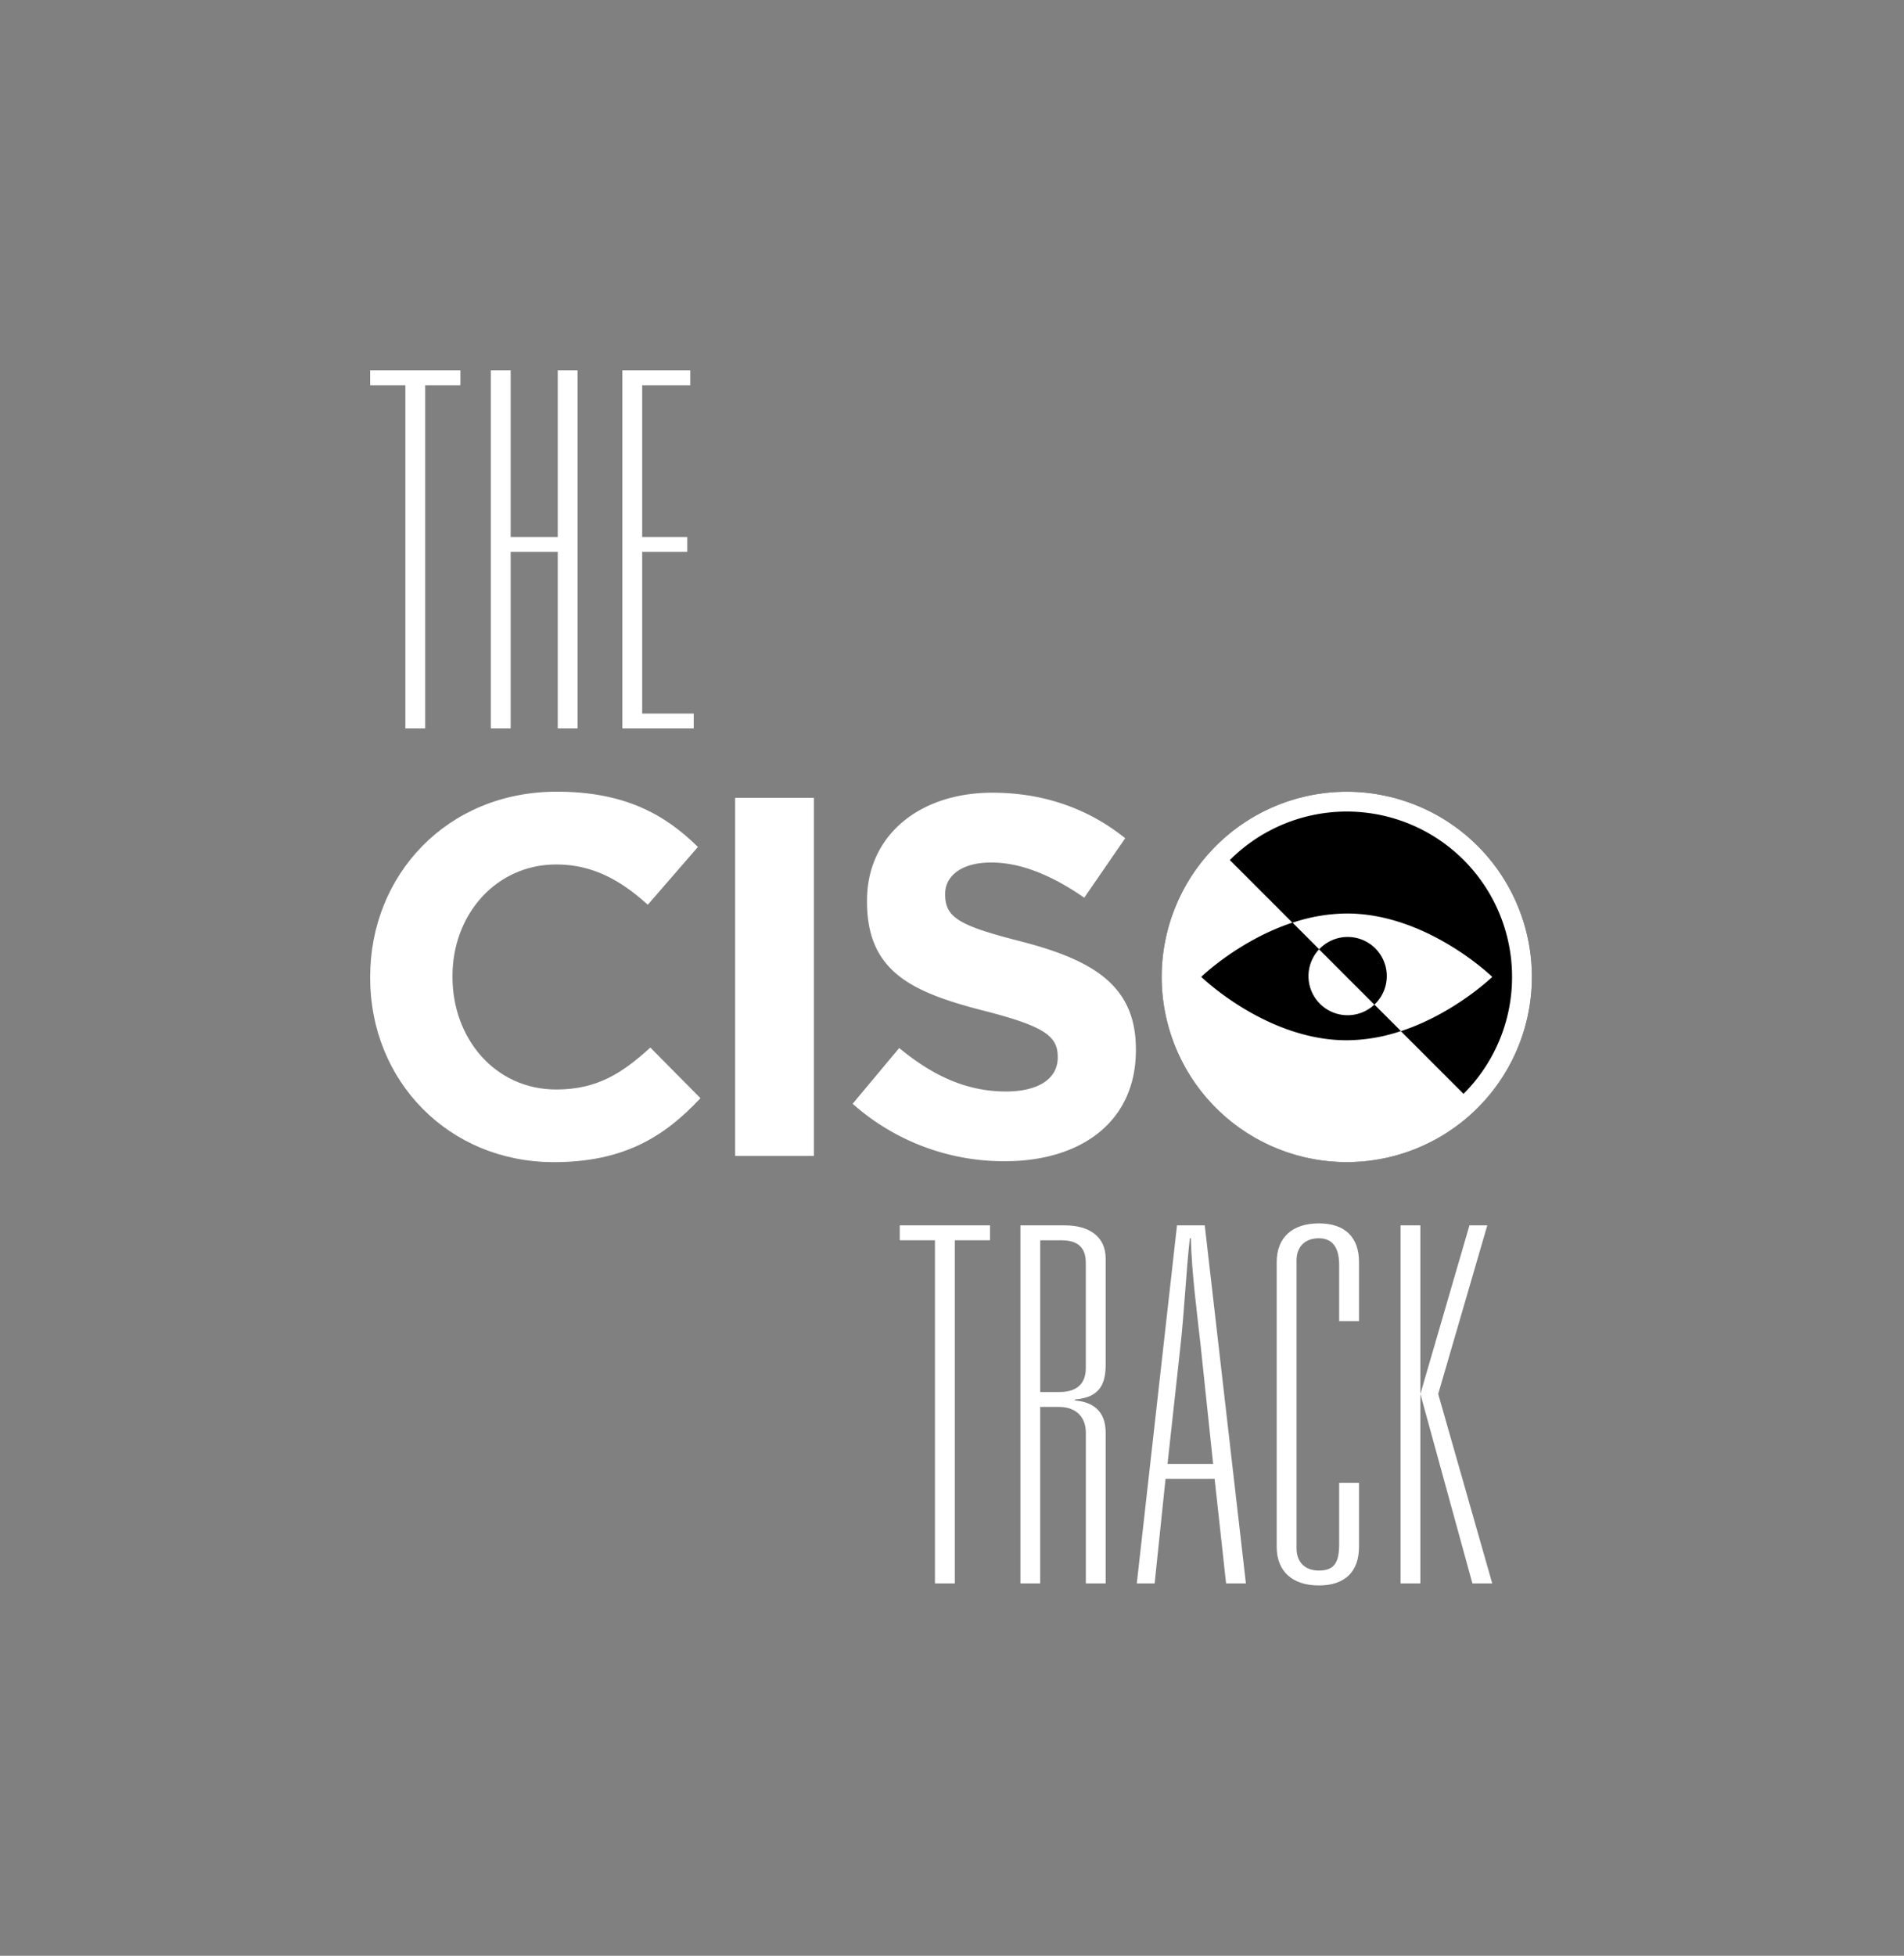 <svg id="rev_SOLID" data-name="rev SOLID" xmlns="http://www.w3.org/2000/svg" viewBox="0 0 974 1000"><rect x="0" y="0" width="974" height="1000" fill="#808080" stroke="none"/><defs><style>.cls-1{fill:#fff;}</style></defs><circle cx="688.95" cy="499.49" r="94.68"/><path class="cls-1" d="M189.36,500v-.53c0-52,39.23-94.68,95.47-94.68,34.52,0,55.18,11.51,72.19,28.25l-25.64,29.56C317.26,449.8,302.87,442,284.57,442c-30.87,0-53.1,25.63-53.1,57v.52c0,31.39,21.71,57.54,53.1,57.54,20.92,0,33.74-8.37,48.12-21.44l25.63,25.89c-18.83,20.14-39.75,32.69-75.06,32.69C229.38,594.17,189.36,552.59,189.36,500Z"/><rect class="cls-1" x="376.06" y="407.95" width="40.28" height="183.09"/><path class="cls-1" d="M674.78,485.4l28.27,28.27h0a20,20,0,0,1-28.27-28.27Zm108.86,14.09A94.69,94.69,0,1,1,689,404.81,94.68,94.68,0,0,1,783.64,499.49Zm-10.14,0a84.55,84.55,0,0,0-144.37-59.74l32,32c-27.32,9-46.63,27.71-46.63,27.71s33.32,32.43,74.41,32.43a88.8,88.8,0,0,0,27.68-4.68h0l32.07,32.07A84.28,84.28,0,0,0,773.5,499.49ZM689,467.07a89.17,89.17,0,0,0-27.73,4.69l-.05,0,13.61,13.62a20,20,0,1,1,28.27,28.27l13.58,13.57,0,0c27.35-9,46.69-27.73,46.69-27.73S730.05,467.07,689,467.07Z"/><path class="cls-1" d="M436.17,564.36,460,535.85c16.48,13.6,33.74,22.23,54.66,22.23,16.48,0,26.42-6.54,26.42-17.26v-.53c0-10.2-6.28-15.43-36.88-23.27-36.88-9.42-60.68-19.62-60.68-56v-.53c0-33.21,26.68-55.18,64.08-55.18,26.68,0,49.44,8.37,68,23.27L554.65,459c-16.21-11.24-32.17-18-47.6-18s-23.54,7.06-23.54,15.95v.52c0,12,7.85,16,39.5,24.07,37.13,9.67,58.06,23,58.06,54.92v.52c0,36.36-27.73,56.76-67.22,56.76A116.54,116.54,0,0,1,436.17,564.36Z"/><path class="cls-1" d="M478.28,634.15h-18v-7.61h46.16v7.61h-18V809.62H478.28ZM522,626.54h22.82c12.17,0,20.79,5.58,20.79,17v54c0,9.89-2.79,17-15.72,18v.51c9.13.76,15.72,5.33,15.72,16.49v77.08H555.47V732.54c0-6.85-3.8-13.19-14-13.19h-9.38v90.27H522Zm20,85.2c8.62,0,13.44-4.06,13.44-12.17v-54c0-7.86-4.31-11.41-12.43-11.41h-10.9v77.59Zm79.34,44.38h-25.1l-5.58,53.5h-9.13L602.1,626.54h14.2l21.05,183.08H627.21Zm-.76-7.61-6.34-60.1c-2-18.25-4.56-36.77-5.07-55.28h-.51c-2,18.26-2.79,37-4.81,55.28l-6.6,60.1ZM653.1,645.3c0-12.68,8.12-19.78,21.56-19.78s20.54,7.1,20.54,19.78v30.18H685.05V646.83c0-7.36-2.28-13.7-10.39-13.7-7.1,0-11.42,4.31-11.42,11.41V791.62c0,7.1,4.32,11.41,11.42,11.41,8.11,0,10.39-4.31,10.39-13.69V758.15H695.2v32.71c0,12.68-7.1,19.78-20.54,19.78s-21.56-7.1-21.56-19.78Zm63.35-18.76H726.6V809.62H716.45Zm10.15,86.21,25.1-86.21h9.13l-25.11,86.21,27.65,96.87H753.22Z"/><polygon class="cls-1" points="207.37 196.97 189.36 196.97 189.36 189.36 235.51 189.36 235.51 196.97 217.51 196.97 217.51 372.45 207.37 372.45 207.37 196.97"/><polygon class="cls-1" points="251.09 189.36 261.23 189.36 261.23 274.56 285.32 274.56 285.32 189.36 295.46 189.36 295.46 372.45 285.32 372.45 285.32 282.17 261.23 282.17 261.23 372.45 251.09 372.45 251.09 189.36"/><polygon class="cls-1" points="318.37 189.36 353.11 189.36 353.11 196.97 328.51 196.97 328.51 274.56 351.58 274.56 351.58 282.17 328.51 282.17 328.51 364.84 354.88 364.84 354.88 372.45 318.37 372.45 318.37 189.36"/></svg>